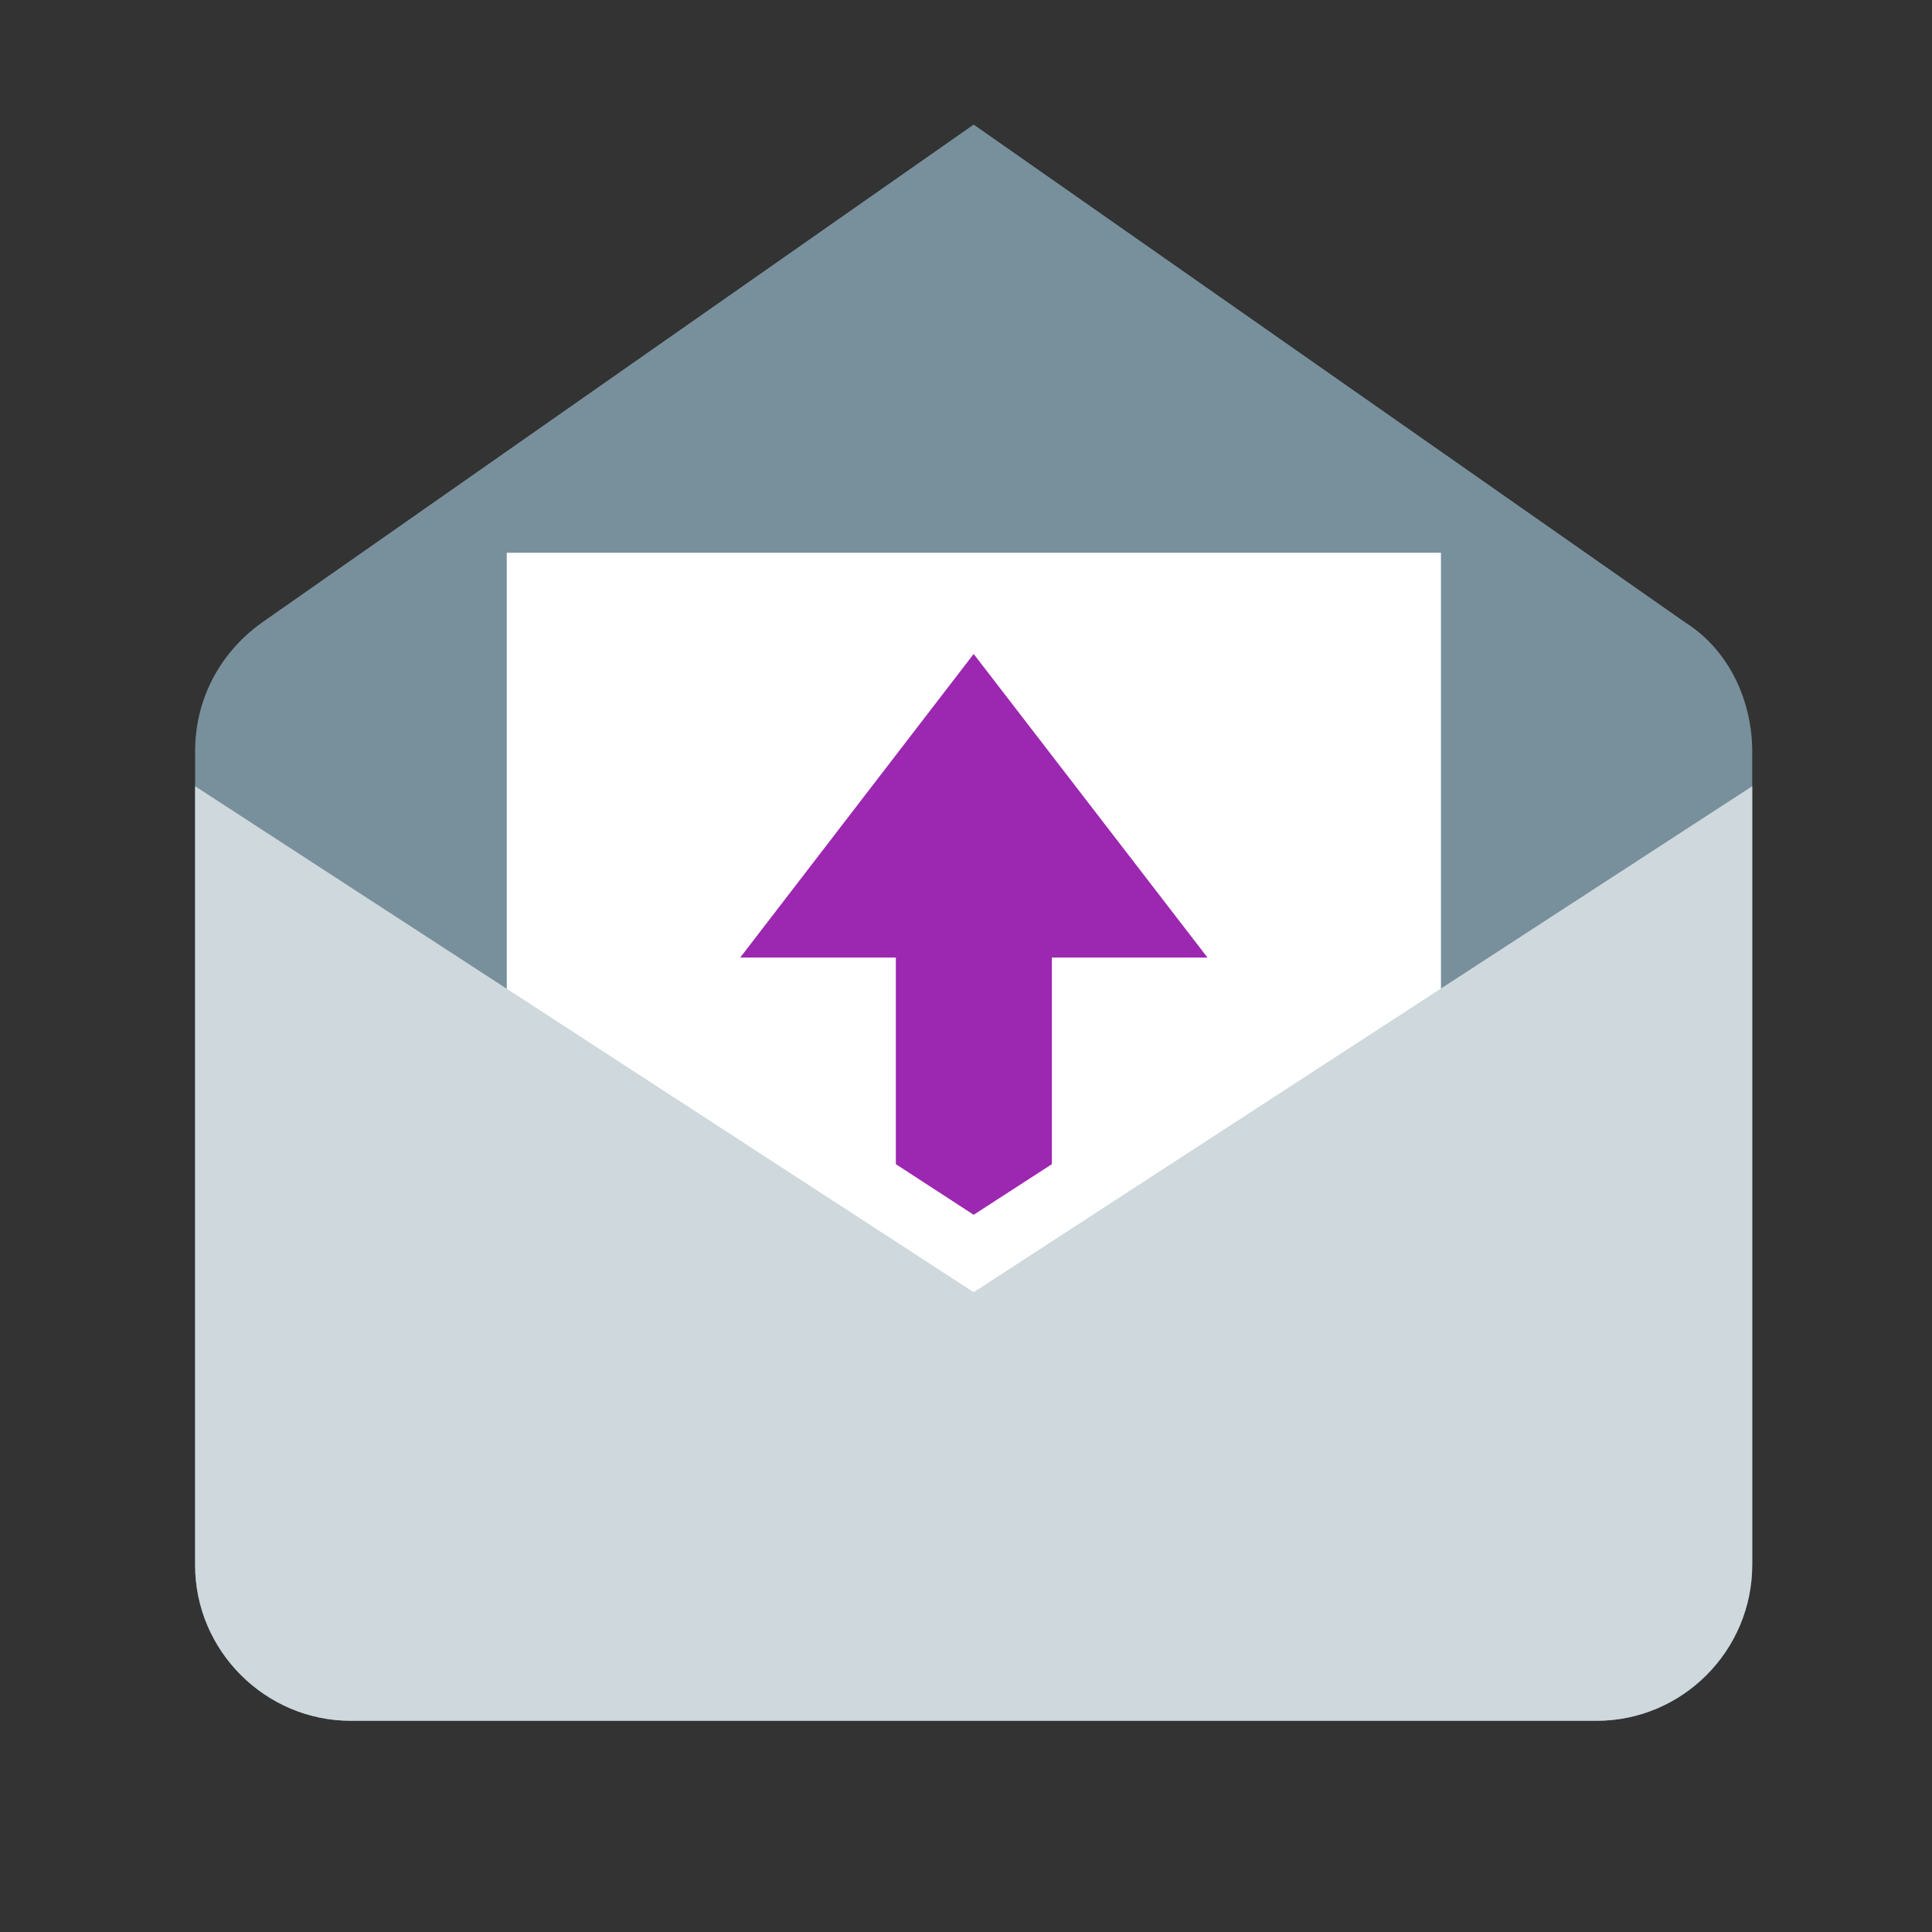 <?xml version="1.0" ?><svg enable-background="new 45.6 168.9 504 504" id="Layer_1" version="1.1" viewBox="45.6 168.9 504 504" xml:space="preserve" xmlns="http://www.w3.org/2000/svg" xmlns:xlink="http://www.w3.org/1999/xlink"><rect x="45.6" y="168.9" width="504" height="504" fill="#333333" stroke="none"/><path d="M462.1,617.8h-325c-22.3,0-40.6-18.3-40.6-40.6V364.9c0-13.2,6.1-25.4,17.3-33.5l185.8-130l185.8,130  c11.2,7.1,17.3,20.3,17.3,33.5v212.2C502.7,599.5,484.5,617.8,462.1,617.8z" fill="#78909C"/><rect fill="#FFFFFF" height="223.4" width="243.7" x="177.8" y="313.1"/><polygon fill="#9C27B0" points="299.6,339.5 238.7,418.7 360.6,418.7 "/><path d="M462.1,617.8h-325c-22.3,0-40.6-18.3-40.6-40.6V374l203.1,132l203.1-132v203.1  C502.7,599.5,484.5,617.8,462.1,617.8z" fill="#CFD8DC"/><polygon fill="#9C27B0" points="299.6,485.8 320,472.6 320,404.5 279.3,404.5 279.3,472.6 "/></svg>